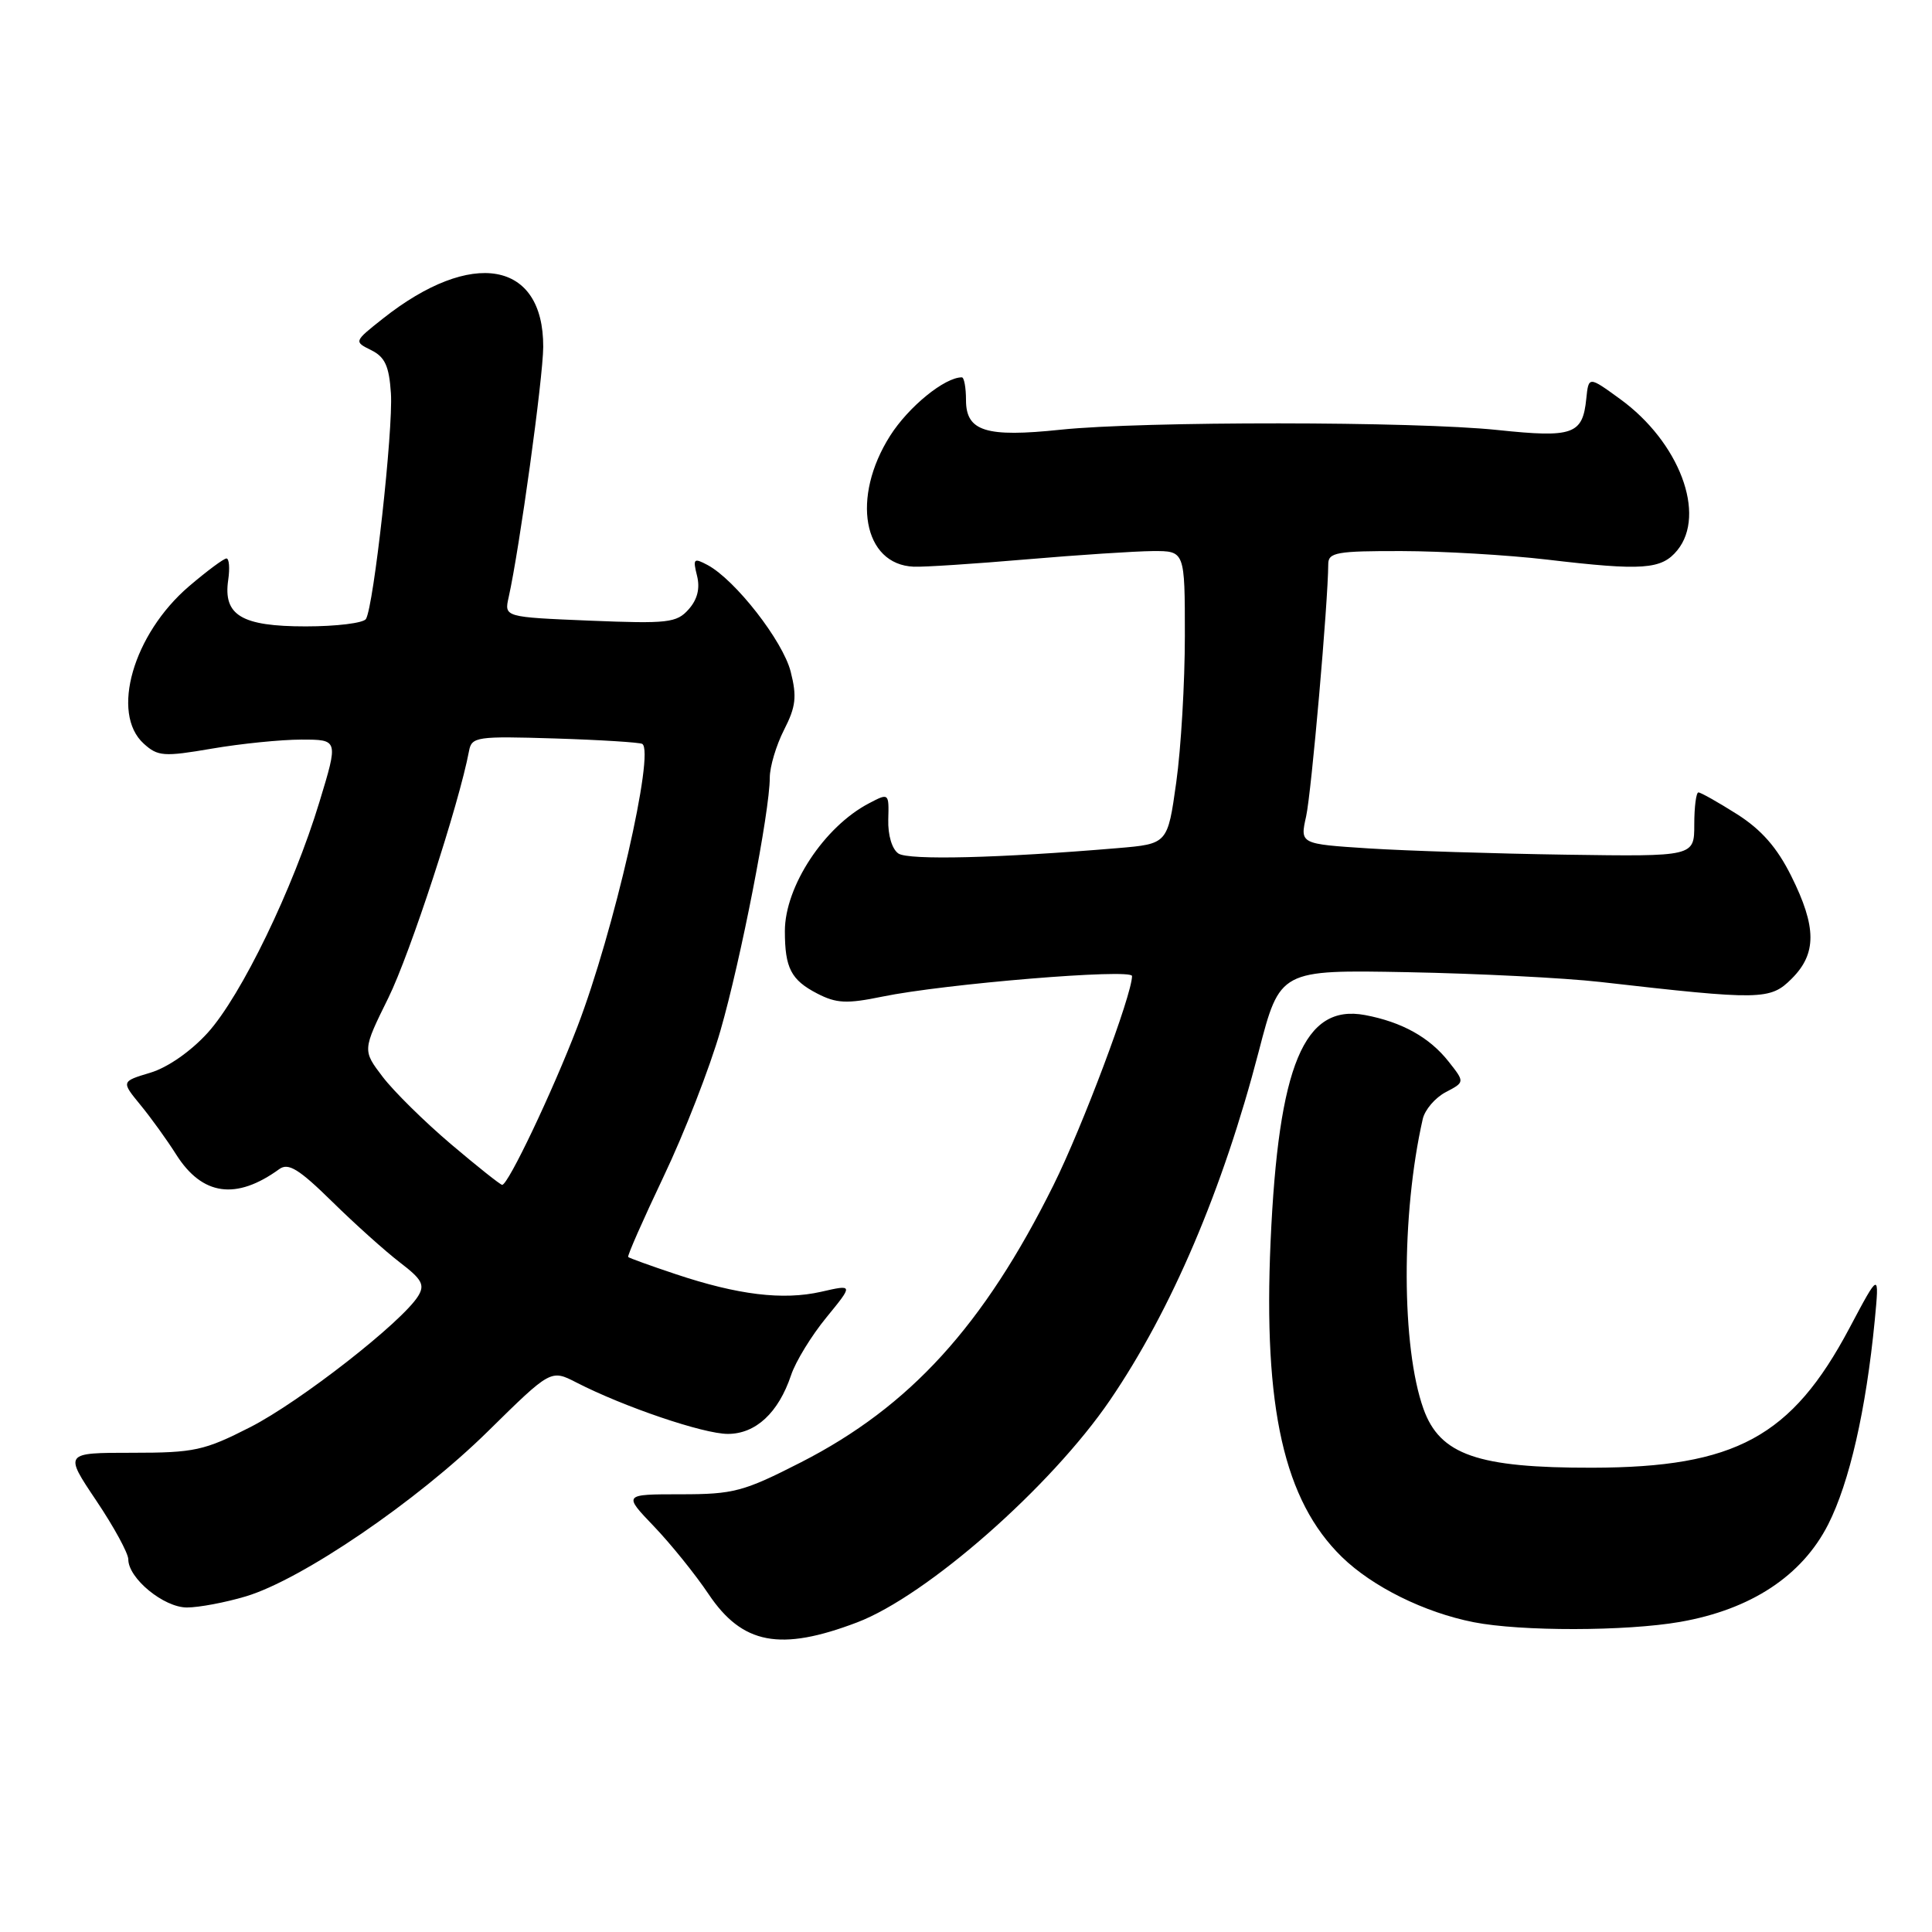 <?xml version="1.0" encoding="UTF-8" standalone="no"?>
<!DOCTYPE svg PUBLIC "-//W3C//DTD SVG 1.1//EN" "http://www.w3.org/Graphics/SVG/1.1/DTD/svg11.dtd" >
<svg xmlns="http://www.w3.org/2000/svg" xmlns:xlink="http://www.w3.org/1999/xlink" version="1.1" viewBox="0 0 256 256">
 <g >
 <path fill="currentColor"
d=" M 113.56 214.98 C 122.81 211.46 139.26 197.01 147.10 185.50 C 155.23 173.57 162.03 157.63 166.79 139.32 C 169.60 128.50 169.60 128.50 186.55 128.82 C 195.87 129.00 207.32 129.58 212.00 130.11 C 233.38 132.55 234.56 132.53 237.41 129.68 C 240.74 126.36 240.72 122.84 237.35 116.08 C 235.47 112.30 233.40 109.94 230.16 107.88 C 227.66 106.30 225.36 105.00 225.05 105.00 C 224.75 105.00 224.50 106.91 224.50 109.25 C 224.50 113.50 224.50 113.50 207.50 113.25 C 198.15 113.11 186.39 112.74 181.38 112.42 C 172.25 111.83 172.25 111.83 173.07 108.17 C 173.77 105.00 175.98 79.77 176.00 74.75 C 176.00 73.20 177.13 73.00 185.75 73.02 C 191.11 73.03 199.78 73.54 205.00 74.15 C 217.69 75.65 220.16 75.47 222.25 72.92 C 226.14 68.16 222.52 58.57 214.68 52.88 C 210.50 49.84 210.50 49.84 210.19 52.84 C 209.71 57.58 208.44 58.03 198.45 56.98 C 187.49 55.82 151.41 55.80 140.52 56.94 C 130.64 57.98 128.00 57.15 128.00 53.02 C 128.00 51.36 127.75 50.00 127.45 50.00 C 125.17 50.00 120.39 53.89 117.94 57.75 C 112.76 65.92 114.37 74.82 121.08 75.09 C 122.41 75.15 129.12 74.71 136.00 74.12 C 142.88 73.53 150.41 73.04 152.75 73.02 C 157.00 73.00 157.00 73.00 157.00 84.25 C 157.00 90.44 156.49 99.17 155.86 103.66 C 154.72 111.82 154.72 111.82 148.11 112.38 C 132.35 113.71 120.42 114.00 119.05 113.10 C 118.20 112.53 117.64 110.67 117.70 108.59 C 117.80 105.07 117.78 105.06 115.15 106.44 C 109.21 109.54 104.00 117.46 104.00 123.37 C 104.00 128.27 104.82 129.85 108.27 131.64 C 110.82 132.96 112.19 133.03 116.90 132.06 C 125.15 130.36 150.00 128.31 150.00 129.33 C 150.00 131.81 143.41 149.36 139.59 157.04 C 130.34 175.66 120.57 186.38 106.16 193.75 C 98.52 197.65 97.22 198.00 90.21 198.00 C 82.58 198.00 82.58 198.00 86.65 202.25 C 88.89 204.59 92.15 208.63 93.89 211.23 C 98.36 217.89 103.38 218.85 113.56 214.98 Z  M 222.62 214.91 C 232.00 213.27 238.77 208.82 242.24 202.00 C 245.07 196.42 247.26 186.81 248.41 175.00 C 249.03 168.50 249.03 168.50 245.05 176.00 C 237.40 190.40 229.95 194.44 211.00 194.48 C 195.79 194.51 190.80 192.77 188.62 186.69 C 185.69 178.51 185.65 160.93 188.52 148.28 C 188.80 147.05 190.17 145.45 191.56 144.72 C 194.10 143.39 194.10 143.39 191.96 140.68 C 189.43 137.46 185.77 135.42 180.87 134.50 C 172.79 132.99 169.40 141.12 168.36 164.49 C 167.38 186.59 170.15 198.84 177.81 206.31 C 181.87 210.26 188.73 213.66 195.27 214.95 C 201.51 216.18 215.44 216.16 222.62 214.91 Z  M 32.57 211.53 C 39.99 209.31 55.27 198.90 64.65 189.66 C 72.99 181.45 72.99 181.45 76.38 183.19 C 82.69 186.43 93.22 190.00 96.44 190.00 C 100.14 190.00 103.15 187.20 104.82 182.22 C 105.42 180.41 107.53 176.97 109.50 174.57 C 113.08 170.19 113.08 170.19 108.79 171.17 C 103.73 172.31 97.78 171.59 89.50 168.82 C 86.20 167.72 83.38 166.70 83.24 166.56 C 83.09 166.42 85.21 161.63 87.93 155.90 C 90.66 150.18 94.05 141.48 95.46 136.57 C 98.16 127.22 102.00 107.52 102.00 103.04 C 102.00 101.60 102.85 98.75 103.89 96.71 C 105.46 93.64 105.61 92.31 104.77 89.00 C 103.74 84.93 97.43 76.84 93.76 74.87 C 91.92 73.89 91.79 74.02 92.36 76.29 C 92.78 77.97 92.41 79.44 91.24 80.75 C 89.66 82.53 88.49 82.66 78.16 82.24 C 66.81 81.77 66.81 81.77 67.40 79.14 C 68.84 72.70 71.96 50.08 71.98 45.97 C 72.03 34.56 62.52 32.88 50.73 42.22 C 46.89 45.26 46.89 45.26 49.19 46.40 C 51.02 47.31 51.56 48.51 51.80 52.13 C 52.11 56.96 49.52 80.34 48.49 82.02 C 48.15 82.56 44.57 83.00 40.51 83.00 C 32.00 83.00 29.55 81.53 30.24 76.84 C 30.47 75.28 30.36 74.00 30.01 74.00 C 29.65 74.00 27.42 75.66 25.04 77.69 C 17.64 84.03 14.62 94.54 19.05 98.54 C 20.91 100.23 21.70 100.29 28.06 99.20 C 31.90 98.54 37.24 98.00 39.94 98.00 C 44.84 98.00 44.84 98.00 42.33 106.25 C 38.85 117.72 31.98 131.91 27.53 136.84 C 25.29 139.31 22.22 141.45 19.92 142.14 C 16.06 143.30 16.06 143.30 18.60 146.40 C 20.00 148.10 22.14 151.07 23.35 152.99 C 26.80 158.43 31.29 159.06 37.01 154.91 C 38.21 154.04 39.61 154.90 44.01 159.22 C 47.03 162.19 51.08 165.82 53.00 167.29 C 55.91 169.51 56.32 170.25 55.41 171.73 C 53.30 175.16 39.77 185.73 33.17 189.10 C 27.05 192.22 25.76 192.50 17.50 192.50 C 8.50 192.50 8.50 192.50 12.75 198.83 C 15.09 202.31 17.00 205.82 17.00 206.62 C 17.00 209.14 21.70 213.00 24.77 213.00 C 26.35 213.00 29.86 212.34 32.57 211.53 Z  M 59.76 151.61 C 56.26 148.64 52.19 144.63 50.71 142.69 C 48.03 139.17 48.03 139.17 51.46 132.22 C 54.34 126.38 60.84 106.49 62.15 99.50 C 62.50 97.63 63.18 97.53 73.51 97.85 C 79.56 98.04 84.77 98.37 85.10 98.57 C 86.80 99.60 81.32 123.51 76.51 136.04 C 73.21 144.65 67.34 157.00 66.54 157.00 C 66.31 157.00 63.25 154.57 59.76 151.61 Z "/>
</g>
</svg>